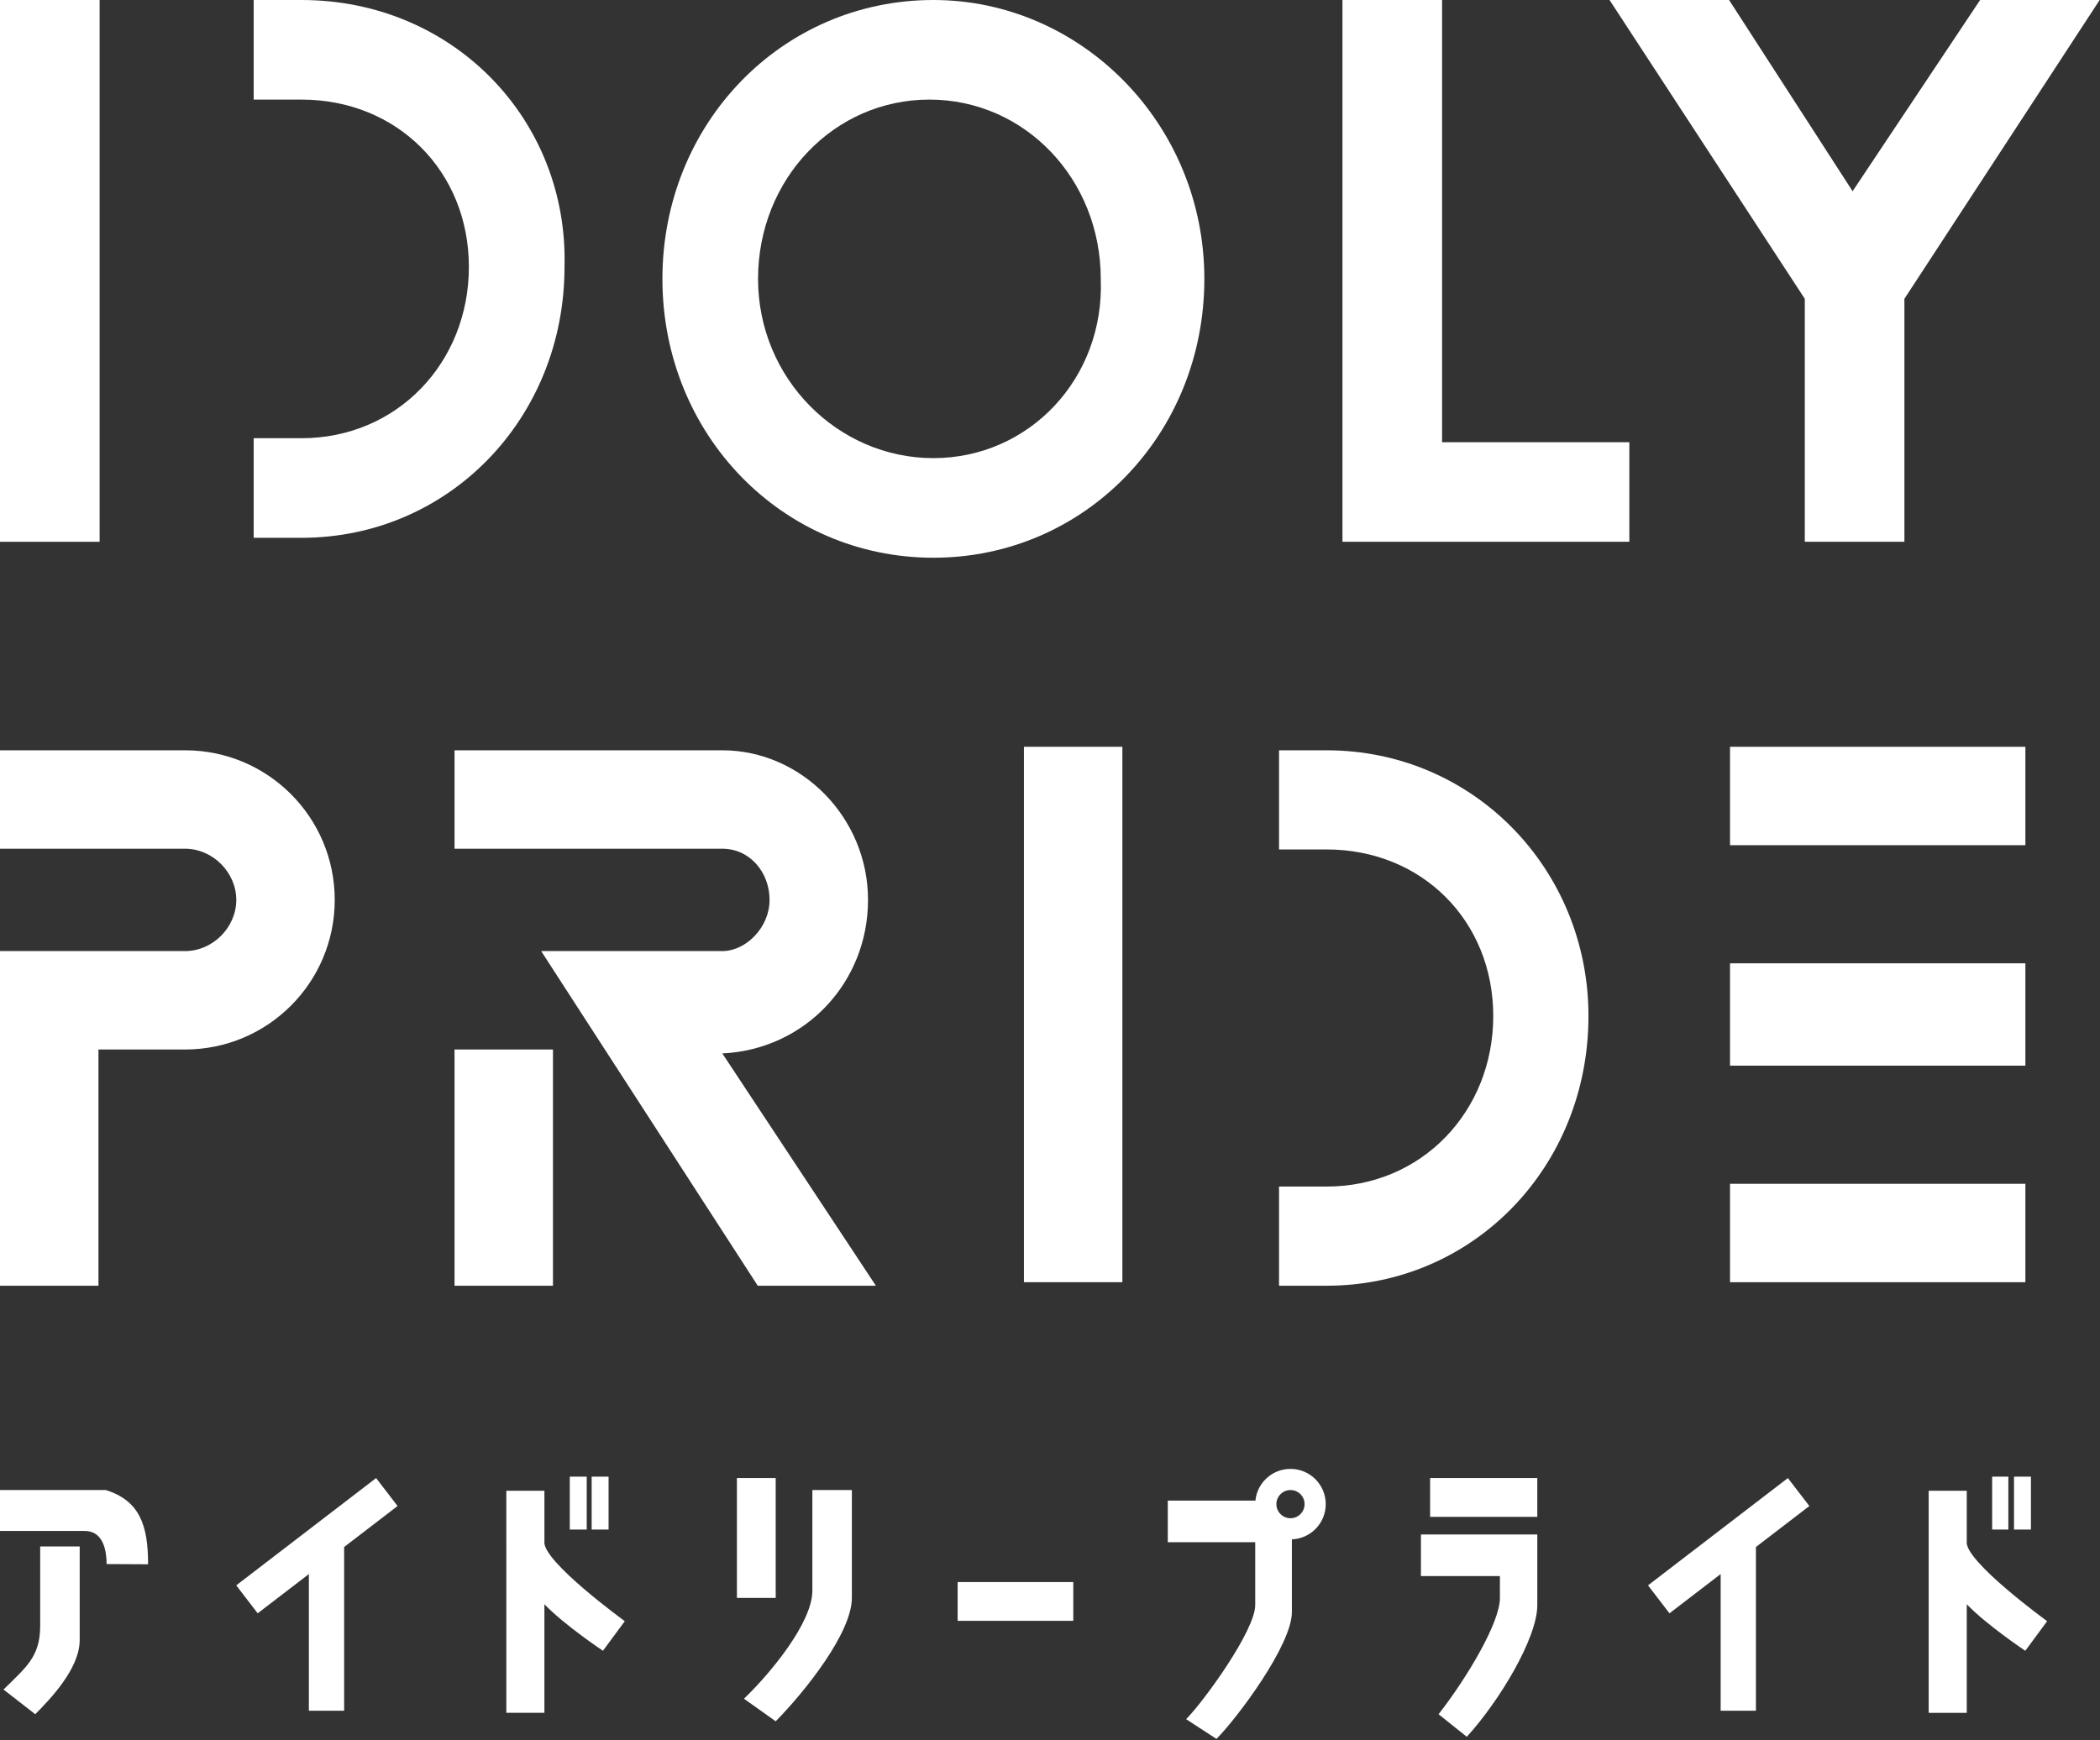 <?xml version="1.0" encoding="UTF-8" standalone="no"?>
<svg
   xmlns:dc="http://purl.org/dc/elements/1.1/"
   xmlns:cc="http://creativecommons.org/ns#"
   xmlns:rdf="http://www.w3.org/1999/02/22-rdf-syntax-ns#"
   xmlns:svg="http://www.w3.org/2000/svg"
   xmlns="http://www.w3.org/2000/svg"
   width="298"
   height="247"
   version="1.1"
   id="svg147306">
  <rect width="100%" height="100%" fill="#333333" stroke="none"/>
  <title
     id="title18">IDOLY PRIDE Logo (Full white Version)</title>
  <defs
     id="defs2" />
  <g
     id="idoly-pride-logo">
    <path
       id="I_1"
       d="M 0,76.903 H 14.137 V 0 H 0 Z"
       style="fill:#ffffff" />
    <path
       id="D_1"
       d="M 42.786,0 H 36 v 14.137 h 6.786 c 13.571,0 23.75,10.178 23.75,23.75 0,13.571 -10.178,24.315 -23.75,24.315 H 36 V 76.338 h 6.786 c 20.922,0 37.321,-16.964 37.321,-38.452 C 80.672,16.964 64.273,0 42.786,0 Z"
       style="fill:#ffffff" />
    <path
       id="O"
       d="M 132.452,0 C 110.964,0 94,17.529 94,39.583 c 0,22.053 16.964,39.583 38.452,39.583 21.488,0 38.452,-17.529 38.452,-39.583 C 170.903,17.529 153.374,0 132.452,0 Z m -0.565,14.137 c 13.571,0 24.315,11.309 24.315,25.446 0.565,14.137 -10.178,25.446 -23.75,25.446 -13.571,0 -24.88,-11.309 -24.88,-25.446 0,-14.137 10.744,-25.446 24.315,-25.446 z"
       style="fill:#ffffff" />
    <path
       id="L"
       d="M 204.637,0 H 190.5 v 76.903 h 40.713 V 62.767 h -26.577 z"
       style="fill:#ffffff" />
    <path
       id="Y"
       d="M 262.893,27.142 245.364,0 H 228.4 l 27.708,42.41 v 34.493 h 14.137 V 42.41 L 297.952,0 h -16.964 z"
       style="fill:#ffffff" />
    <path
       id="P"
       d="M 26.265,106.5 H 0 v 13.971 h 26.265 c 3.912,0 7.265,3.353 7.265,7.264 0,3.912 -3.353,7.265 -7.265,7.265 H 0 V 182.5 h 13.97 v -33.53 h 12.294 c 11.735,0 21.235,-9.5 21.235,-21.235 0,-11.735 -9.5,-21.235 -21.235,-21.235 z"
       style="fill:#ffffff" />
    <path
       id="R"
       d="m 64.5,106.5 v 13.971 h 38 c 3.911,0 6.705,3.353 6.705,7.264 0,3.912 -3.353,7.265 -6.705,7.265 H 76.794 L 107.529,182.5 h 16.764 l -21.793,-32.971 c 11.734,-0.559 20.676,-10.059 20.676,-21.794 0,-11.735 -9.5,-21.235 -20.676,-21.235 z m 0,42.47 V 182.5 h 13.97 v -33.53 z"
       style="fill:#ffffff" />
    <path
       id="I_2"
       d="m 145.3,182 h 13.971 V 106 H 145.3 Z"
       style="fill:#ffffff" />
    <path
       id="D_2"
       d="M 188.255,106.5 H 181.5 v 14.074 h 6.755 c 13.512,0 23.645,10.133 23.645,23.644 0,13.511 -10.133,24.207 -23.645,24.207 H 181.5 V 182.5 h 6.755 c 20.83,0 37.156,-16.889 37.156,-38.281 0,-20.83 -16.326,-37.719 -37.156,-37.719 z"
       style="fill:#ffffff" />
    <path
       id="E"
       d="m 245.5,106 v 13.971 h 41.912 V 106 Z m 0,30.735 v 14.529 h 41.912 v -14.529 z m 0,31.294 V 182 h 41.912 v -13.971 z"
       style="fill:#ffffff" />
  </g>
  <g
     id="idoly-pride-logo-kana">
    <path
       id="ア"
       d="m 0,211.502 v 5.805 h 12.008 c 2.326,0 3.115,2.157 3.115,4.702 l 5.891,0.03 c 0,-5.46 -1.145,-9.02 -6.004,-10.536 z m 5.703,8.005 v 11.309 c -0.011,4.415 -2.06,5.863 -5.203,9.006 l 4.503,3.502 c 1.938,-1.97 6.299,-6.386 6.305,-10.507 v -13.31 z"
       style="fill:#ffffff" />
    <path
       id="イ-1"
       d="m 53.371,209.802 -19.848,15.229 3.045,3.969 7.263,-5.572 v 19.396 h 5.003 v -23.237 l 7.581,-5.816 z"
       style="fill:#ffffff" />
    <path
       id="ド-1"
       d="m 80.856,209.601 v 7.506 h 2.402 v -7.506 z m 3.103,0 v 7.506 h 2.401 v -7.506 z m -12.109,2.001 8.13e-4,31.522 h 5.403 l -2e-4,-15.41 c 2.849,2.962 8.306,6.604 8.306,6.604 l 3.102,-4.203 c 0,0 -11.775,-8.556 -11.407,-11.308 v -7.205 z"
       style="fill:#ffffff" />
    <path
       id="リ"
       d="m 104.572,209.802 v 17.012 h 5.504 v -17.012 z m 10.707,1.701 v 14.31 c -0.02,4.488 -5.846,11.594 -9.706,15.311 l 4.503,3.202 c 4.2,-4.271 10.803,-12.576 10.808,-17.512 v -15.311 z"
       style="fill:#ffffff" />
    <path
       id="ー"
       d="m 135.894,224.562 h 16.411 v 5.504 h -16.411 z"
       style="fill:#ffffff" />
    <path
       id="プ"
       d="m 183.126,208.5 c -2.569,1.7e-4 -4.721,1.947 -4.978,4.503 h -12.434 v 5.905 h 12.408 v 8.906 c 0.023,3.587 -7.303,13.706 -9.807,16.21 l 4.304,2.803 c 2.933,-2.933 10.726,-13.35 10.706,-18.012 v -10.312 c 2.684,-0.108 4.804,-2.314 4.804,-5 0,-2.763 -2.24,-5.004 -5.004,-5.004 z m -0.05,3.002 c 0.017,-2e-4 0.033,-2e-4 0.05,0 1.105,0 2.001,0.896 2.001,2.001 0,1.105 -0.896,2.001 -2.001,2.001 -1.105,0 -2.001,-0.896 -2.001,-2.001 -2.7e-4,-1.087 0.866,-1.975 1.953,-2.001 z"
       style="fill:#ffffff" />
    <path
       id="ラ"
       d="m 202.94,209.802 v 5.504 h 15.21 v -5.504 z m -1.302,8.006 v 5.904 h 11.207 v 3.102 c 0.022,3.474 -4.662,11.329 -8.705,16.511 l 4.003,3.202 c 4.601,-5.04 10.026,-14.012 10.007,-18.713 v -10.007 z"
       style="fill:#ffffff" />
    <path
       id="イ-2"
       d="m 253.708,209.802 -19.847,15.229 3.045,3.969 7.263,-5.572 v 19.396 h 5.004 v -23.237 l 7.581,-5.816 z"
       style="fill:#ffffff" />
    <path
       id="ド-2"
       d="m 282.695,209.602 v 7.505 h 2.301 v -7.506 z m 3.102,-1.9e-4 v 7.506 h 2.402 v -7.506 z m -12.107,2.001 v 31.522 h 5.403 v -15.41 c 2.849,2.962 8.306,6.604 8.306,6.604 L 290.5,230.115 c 0,0 -11.777,-8.554 -11.408,-11.307 v -7.205 z"
       style="fill:#ffffff" />
  </g>
</svg>
